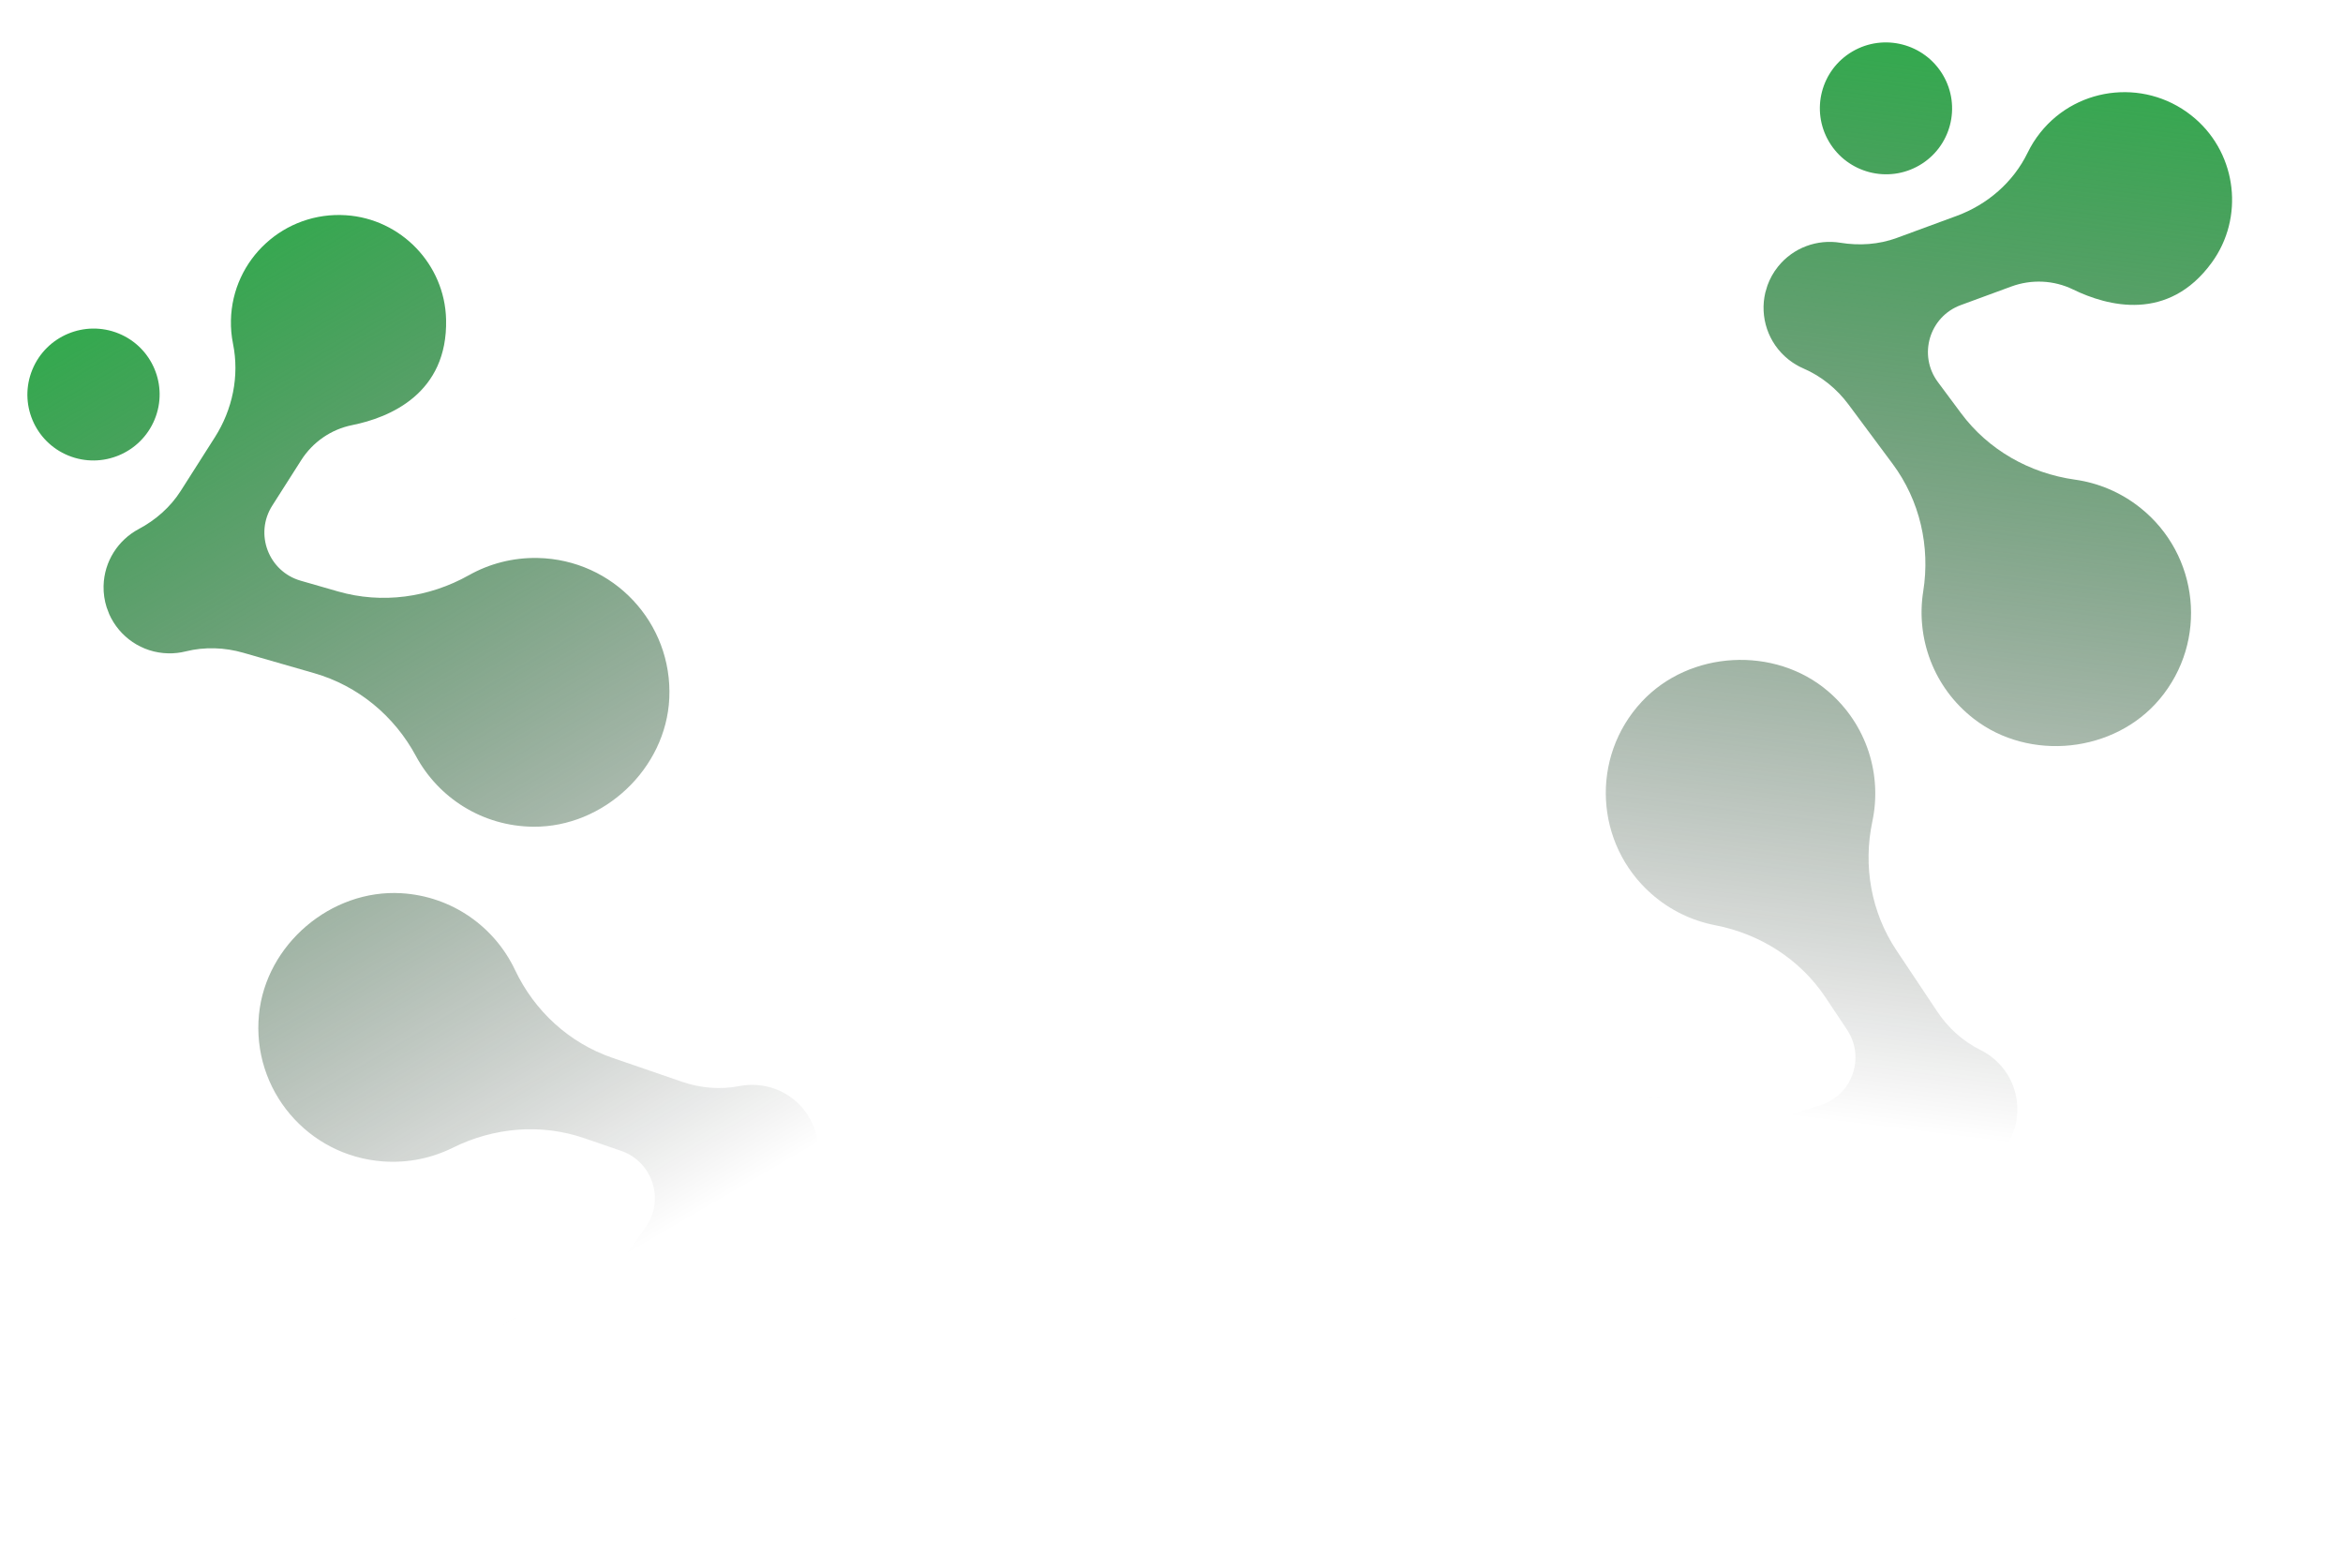 <svg width="798" height="534" viewBox="0 0 798 534" fill="none" xmlns="http://www.w3.org/2000/svg">
<path d="M630.925 17.529C620.209 23.795 616.631 37.55 622.933 48.254C629.243 58.953 643.043 62.547 653.759 56.282C664.481 50.018 668.056 36.255 661.757 25.559C655.449 14.854 641.643 11.258 630.925 17.529ZM626.814 82.676C633.274 83.727 639.886 83.288 646.028 81.033L666.406 73.535C676.915 69.669 685.719 62.047 690.601 51.988C691.759 49.593 693.201 47.294 694.93 45.131C707.89 28.908 731.906 26.648 747.765 40.492C761.921 52.85 764.352 74.208 753.341 89.378C738.516 109.818 717.787 104.303 706.071 98.591C699.493 95.39 691.888 95.055 685.028 97.579L667.825 103.904C657.107 107.843 653.209 120.949 660.017 130.113L667.918 140.742C677.218 153.247 691.269 161.188 706.723 163.355C714.583 164.459 722.263 167.614 728.925 172.912C749.047 188.915 752.138 218.327 735.559 238.093C720.179 256.433 691.217 259.494 672.25 244.797C658.504 234.146 652.494 217.317 655.033 201.38C657.465 186.08 653.862 170.424 644.598 157.964L629.601 137.789C625.631 132.446 620.382 128.151 614.27 125.511C612.47 124.738 610.754 123.717 609.152 122.443C602.091 116.828 599.304 107.851 601.249 99.644L601.97 97.233C602.781 94.98 603.963 92.811 605.543 90.835C610.801 84.251 619.024 81.404 626.814 82.676Z" fill="url(#paint0_linear_3_749)"/>
<path d="M631.906 422.939C621.19 429.205 617.611 442.961 623.919 453.665C630.218 464.362 644.024 467.958 654.74 461.692C665.463 455.423 669.04 441.672 662.732 430.967C656.43 420.264 642.629 416.67 631.906 422.939ZM659.8 399.732C653.402 398.349 646.771 398.457 640.523 400.393L619.784 406.842C609.088 410.167 599.903 417.328 594.516 427.126C593.233 429.453 591.674 431.681 589.835 433.748C576.061 449.288 551.959 450.318 536.832 435.688C523.326 422.625 521.994 401.175 533.764 386.581C549.616 366.932 570.041 373.491 581.452 379.793C587.855 383.331 595.438 384.056 602.417 381.883L619.927 376.444C630.828 373.055 635.402 360.169 629.07 350.67L621.723 339.658C613.079 326.69 599.441 318.047 584.125 315.096C576.326 313.587 568.825 310.047 562.441 304.418C543.161 287.407 541.58 257.881 559.153 238.99C575.459 221.459 604.539 219.878 622.73 235.52C635.92 246.862 641.051 263.97 637.706 279.763C634.486 294.913 637.281 310.732 645.897 323.646L659.841 344.561C663.526 350.093 668.553 354.648 674.527 357.596C676.275 358.464 677.941 359.57 679.473 360.923C686.237 366.89 688.569 375.997 686.2 384.092L685.362 386.465C684.43 388.675 683.139 390.781 681.458 392.669C675.867 398.979 667.51 401.398 659.8 399.732Z" fill="url(#paint1_linear_3_749)"/>
<path d="M11.02 125.878C6.297 137.358 11.79 150.467 23.292 155.157C34.796 159.841 47.95 154.333 52.674 142.853C57.402 131.372 51.902 118.26 40.407 113.572C28.901 108.883 15.742 114.393 11.02 125.878ZM47.247 180.179C53.021 177.099 58.014 172.741 61.531 167.224L73.191 148.907C79.205 139.462 81.585 128.062 79.369 117.103C78.838 114.496 78.591 111.794 78.655 109.025C79.126 88.266 96.855 71.909 117.86 73.304C136.61 74.55 151.492 90.061 151.932 108.8C152.534 134.044 132.706 142.225 119.926 144.786C112.754 146.227 106.502 150.572 102.577 156.738L92.731 172.198C86.596 181.828 91.441 194.615 102.411 197.774L115.138 201.437C130.116 205.744 146.105 203.54 159.708 195.895C166.628 192.007 174.648 189.86 183.159 190.034C208.863 190.562 229.153 212.079 227.951 237.849C226.839 261.759 205.662 281.751 181.668 281.562C164.279 281.425 149.297 271.686 141.654 257.472C134.313 243.831 121.956 233.564 107.034 229.272L82.876 222.319C76.48 220.477 69.701 220.243 63.24 221.849C61.34 222.326 59.357 222.555 57.31 222.512C48.291 222.328 40.632 216.878 37.203 209.173L36.315 206.818C35.593 204.535 35.218 202.093 35.277 199.564C35.467 191.14 40.281 183.891 47.247 180.179Z" fill="url(#paint2_linear_3_749)"/>
<path d="M257.585 447.691C252.862 459.171 258.356 472.28 269.862 476.969C281.356 481.657 294.515 476.146 299.239 464.667C303.966 453.18 298.474 440.076 286.968 435.387C275.466 430.696 262.312 436.205 257.585 447.691ZM265.699 412.324C259.772 415.103 254.564 419.21 250.77 424.537L238.186 442.239C231.696 451.368 228.733 462.631 230.389 473.689C230.78 476.317 230.89 479.035 230.681 481.793C229.148 502.502 210.605 517.934 189.706 515.47C171.045 513.27 156.982 497.019 157.494 478.278C158.188 453.04 178.408 445.873 191.303 443.968C198.541 442.899 205.01 438.878 209.242 432.919L219.87 417.978C226.485 408.674 222.311 395.653 211.516 391.938L198.996 387.635C184.261 382.562 168.175 383.957 154.206 390.895C147.088 394.423 138.977 396.156 130.487 395.55C104.841 393.71 85.684 371.188 88.206 345.511C90.545 321.683 112.713 302.796 136.663 304.207C154.028 305.23 168.482 315.725 175.396 330.312C182.02 344.313 193.833 355.198 208.514 360.245L232.283 368.424C238.568 370.589 245.327 371.164 251.865 369.887C253.781 369.518 255.777 369.386 257.816 369.534C266.813 370.179 274.188 376.007 277.211 383.881L277.984 386.276C278.583 388.598 278.833 391.056 278.641 393.577C278.02 401.985 272.84 408.975 265.699 412.324Z" fill="url(#paint3_linear_3_749)"/>
<defs>
<linearGradient id="paint0_linear_3_749" x1="652.876" y1="7.128" x2="598.659" y2="444.178" gradientUnits="userSpaceOnUse">
<stop stop-color="#30AB4C"/>
<stop offset="0.853" stop-opacity="0"/>
</linearGradient>
<linearGradient id="paint1_linear_3_749" x1="652.876" y1="7.128" x2="598.659" y2="444.178" gradientUnits="userSpaceOnUse">
<stop stop-color="#30AB4C"/>
<stop offset="0.853" stop-opacity="0"/>
</linearGradient>
<linearGradient id="paint2_linear_3_749" x1="22.172" y1="104.298" x2="244.022" y2="484.738" gradientUnits="userSpaceOnUse">
<stop stop-color="#30AB4C"/>
<stop offset="0.853" stop-opacity="0"/>
</linearGradient>
<linearGradient id="paint3_linear_3_749" x1="22.172" y1="104.298" x2="244.022" y2="484.738" gradientUnits="userSpaceOnUse">
<stop stop-color="#30AB4C"/>
<stop offset="0.853" stop-opacity="0"/>
</linearGradient>
</defs>
</svg>
